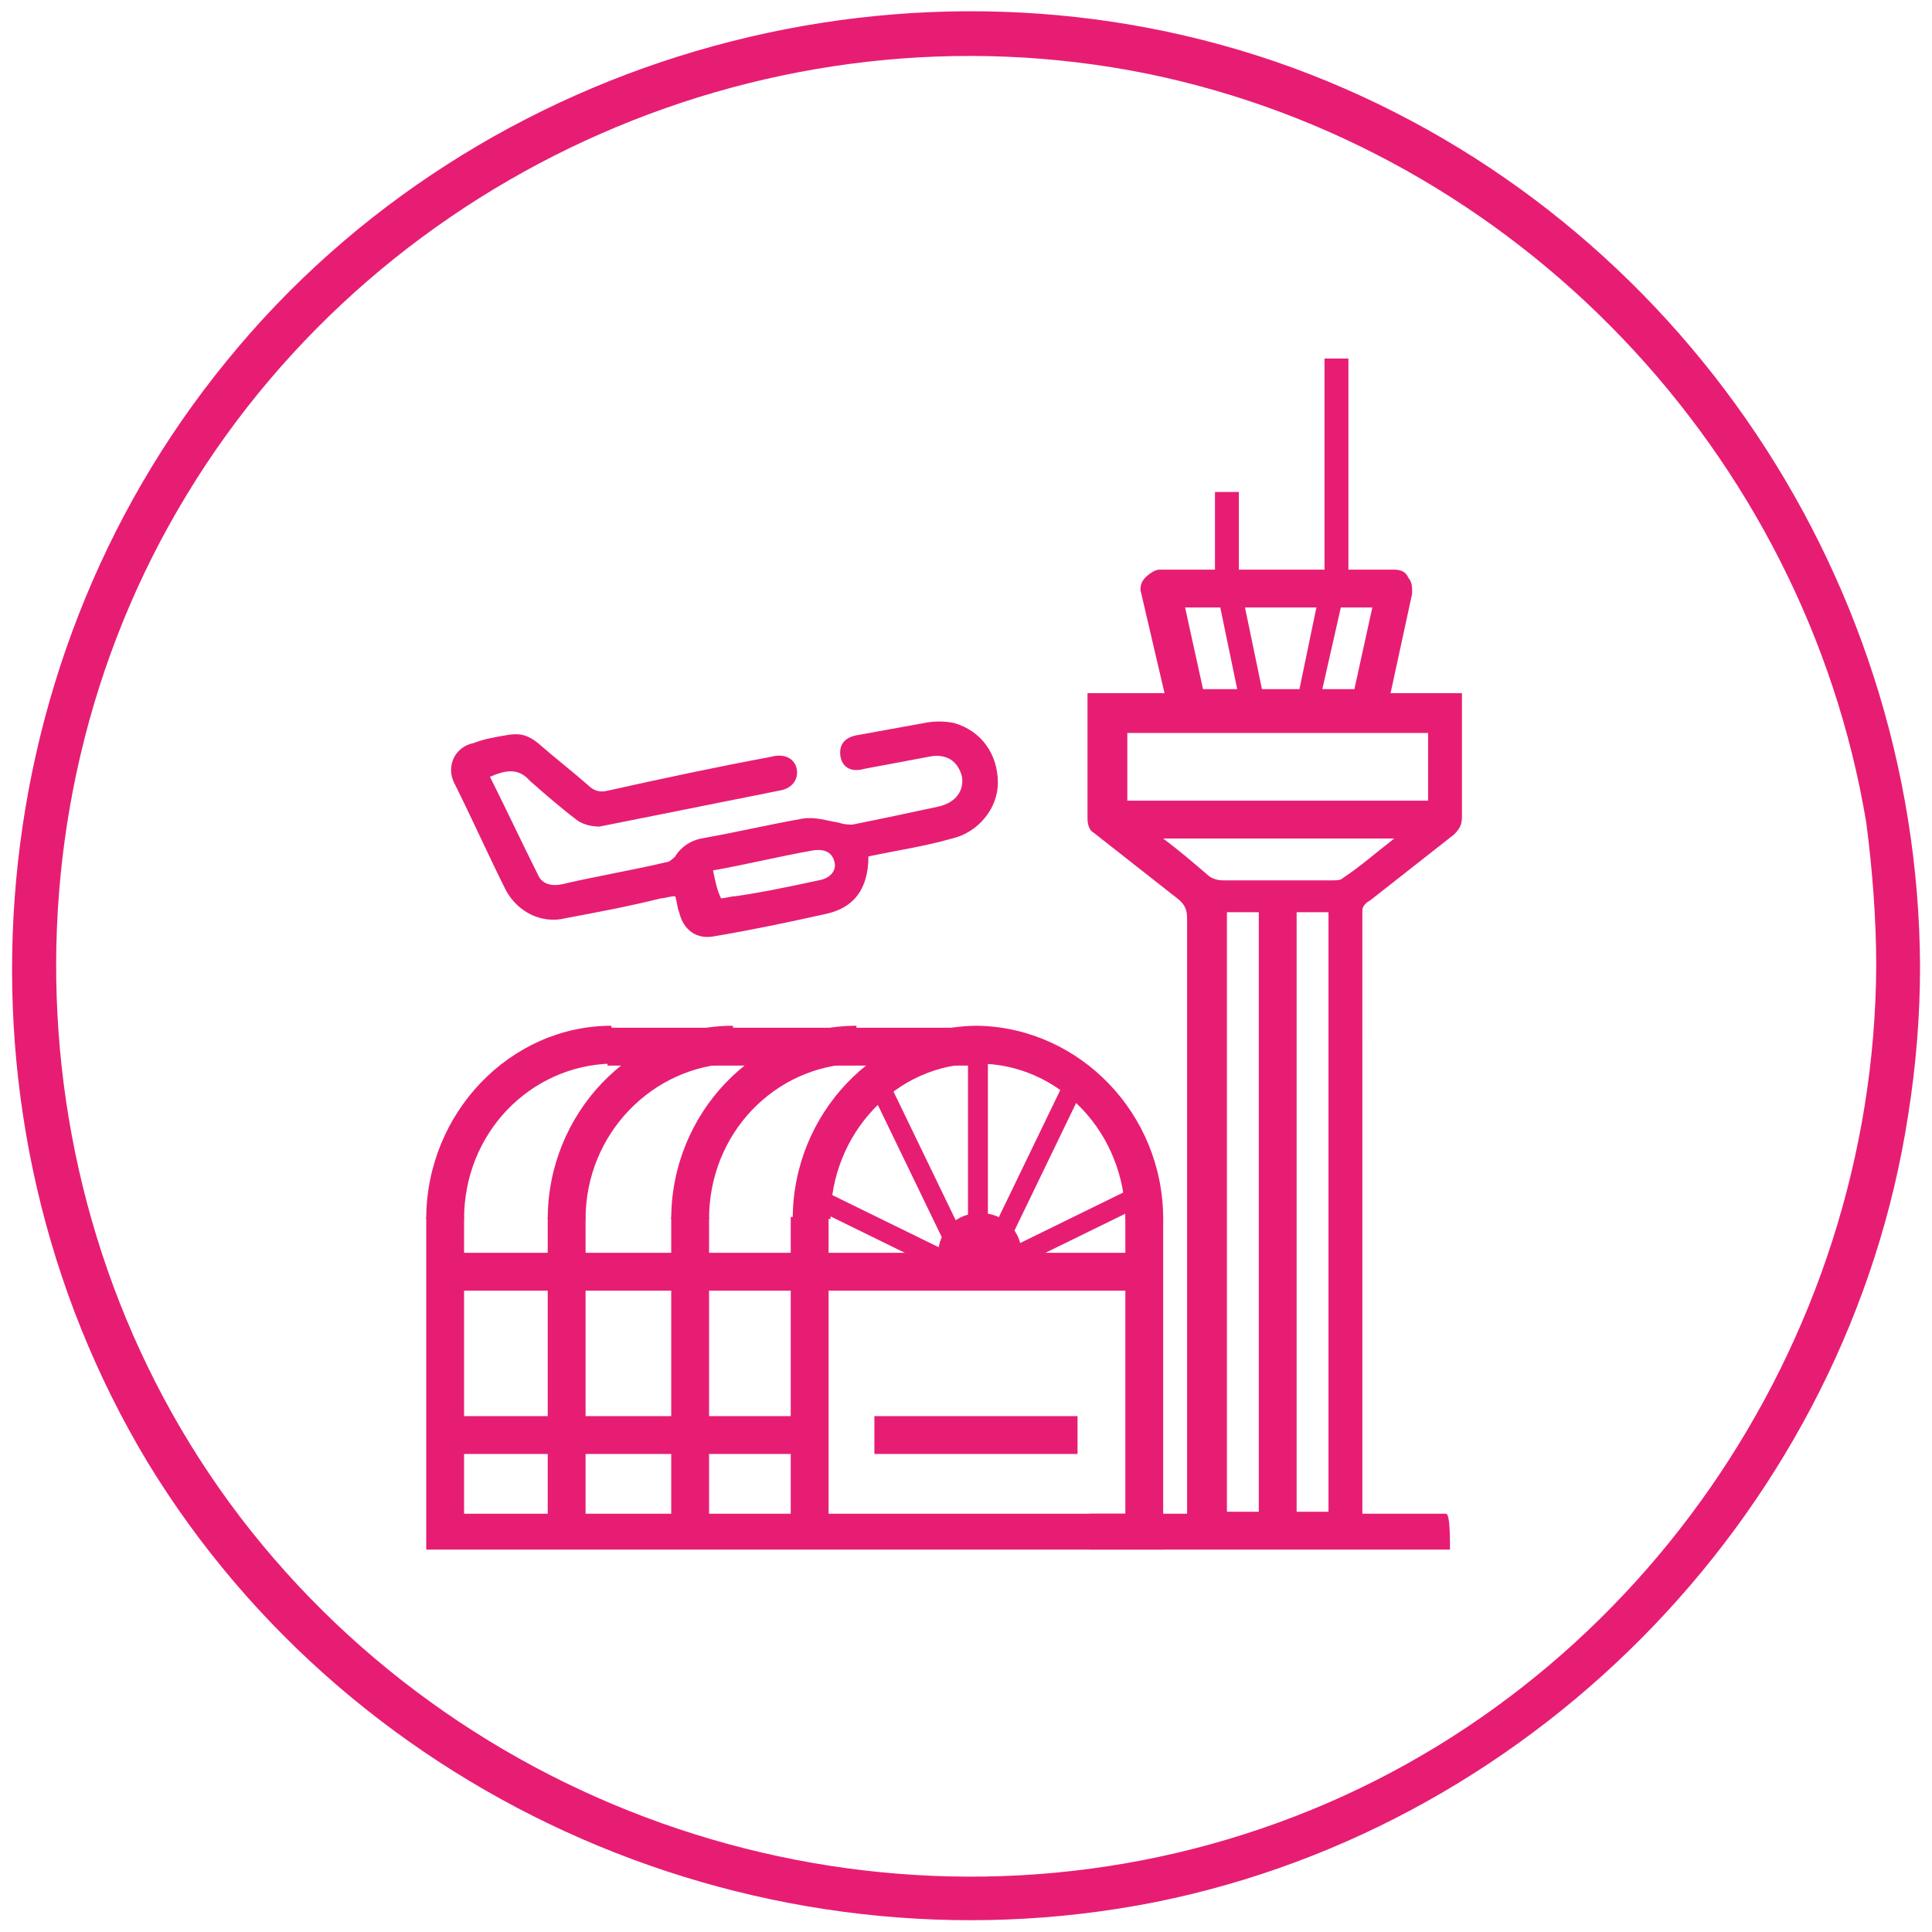 <?xml version="1.0" encoding="utf-8"?>
<!-- Generator: Adobe Illustrator 26.2.1, SVG Export Plug-In . SVG Version: 6.00 Build 0)  -->
<svg version="1.1" id="Capa_1" xmlns="http://www.w3.org/2000/svg" xmlns:xlink="http://www.w3.org/1999/xlink" x="0px" y="0px"
	 viewBox="0 0 97 97" style="enable-background:new 0 0 97 97;" xml:space="preserve">
<g>
	<path style="fill:#E71D73;" d="M94.2,48.5c-0.1,19-12.1,36.5-30,43c-18.1,6.6-38.7,0.9-51-13.9C0.9,62.8-0.6,41.2,9.4,24.8
		C19.3,8.5,38.8-0.1,57.6,3.7c18.5,3.8,33,19,36.1,37.6C94,43.6,94.2,46.1,94.2,48.5c0,1.4,2.2,1.4,2.2,0
		c-0.1-20-12.7-38.2-31.5-45.1C46-3.5,24.1,2.5,11.4,18.1C-1.3,33.6-3,56.1,7.4,73.4C17.8,90.5,38.3,99.4,58,95.5
		c19.4-3.9,34.8-20,37.8-39.5c0.4-2.5,0.6-5,0.6-7.5C96.4,47.1,94.2,47.1,94.2,48.5z"/>
</g>
<g>
	<g>
		<g>
			<g>
				<rect x="48.6" y="52.5" style="fill:#E71D73;" width="1" height="12"/>
			</g>
			<g>
				
					<rect x="46" y="59" transform="matrix(0.435 -0.9 0.9 0.435 -24.474 79.974)" style="fill:#E71D73;" width="11.1" height="1"/>
			</g>
			<g>
				
					<rect x="48.5" y="61.6" transform="matrix(0.898 -0.44 0.44 0.898 -21.927 29.651)" style="fill:#E71D73;" width="9.1" height="1"/>
			</g>
			<g>
				
					<rect x="46.1" y="54" transform="matrix(0.9 -0.435 0.435 0.9 -21.242 26.233)" style="fill:#E71D73;" width="1" height="11.1"/>
			</g>
			<g>
				
					<rect x="44.6" y="57.6" transform="matrix(0.44 -0.898 0.898 0.44 -30.528 75.349)" style="fill:#E71D73;" width="1" height="9.1"/>
			</g>
			<g>
				<g>
					<path style="fill:#E71D73;" d="M72.8,77.8c-21.2,0,3.1,0-18.1,0c0-0.6,0-1.2,0-1.8c1.6,0,3.2,0,4.9,0c0-0.3,0-0.5,0-0.7
						c0-9.7,0-19.5,0-29.2c0-0.4-0.1-0.7-0.5-1c-1.4-1.1-2.8-2.2-4.2-3.3c-0.2-0.1-0.3-0.4-0.3-0.7c0-2.9,0-3.1,0-6
						c0-0.1,0-0.2,0-0.3c1,0,2.8,0,2.8,0l13.2,0c0,0,1.8,0,2.8,0c0,0.2,0,0.4,0,0.6c0,2.7,0,2.9,0,5.6c0,0.4-0.1,0.6-0.4,0.9
						c-1.4,1.1-2.8,2.2-4.2,3.3c-0.2,0.1-0.4,0.3-0.4,0.5c0,2.1,0,6.4,0,6.4V76h4.2C72.8,76,72.8,77.2,72.8,77.8z M71.7,36.8
						c-6.7,0-8.5,0-15.1,0c0,2,0,1.4,0,3.4c6.7,0,8.4,0,15.1,0C71.7,38.2,71.7,38.8,71.7,36.8z M61.6,45.8c0,8.3,0,21.8,0,30.1
						c1.4,0,0.3,0,1.6,0c0-8.3,0-21.8,0-30.1C61.8,45.8,62.9,45.8,61.6,45.8z M66.7,75.9c0-8.3,0-21.8,0-30.1c-1.4,0-0.2,0-1.6,0
						c0,8.3,0,21.8,0,30.1C66.5,75.9,65.3,75.9,66.7,75.9z M70,42.1c-5.5,0-6.1,0-11.6,0c0.8,0.6,1.5,1.2,2.2,1.8
						c0.2,0.2,0.5,0.3,0.8,0.3c3.5,0,2.1,0,5.5,0c0.2,0,0.4,0,0.5-0.1C68.3,43.5,69.1,42.8,70,42.1z"/>
				</g>
				<g>
					<g>
						<path style="fill:#E71D73;" d="M68.7,36.5h-9.1c-0.4,0-0.8-0.3-0.9-0.7l-1.4-6c-0.1-0.3,0-0.6,0.2-0.8
							c0.2-0.2,0.5-0.4,0.7-0.4H70c0.3,0,0.6,0.1,0.7,0.4c0.2,0.2,0.2,0.5,0.2,0.8l-1.3,6C69.5,36.2,69.2,36.5,68.7,36.5z
							 M60.4,34.6H68l0.9-4.1h-9.4L60.4,34.6z"/>
					</g>
					<g>
						<path style="fill:#E71D73;" d="M62.8,35.5c-0.3,0-0.5-0.2-0.6-0.5l-1.1-5.3c-0.1-0.3,0.1-0.6,0.5-0.7c0.3-0.1,0.6,0.1,0.7,0.5
							l1.1,5.3c0.1,0.3-0.1,0.6-0.5,0.7C62.8,35.5,62.8,35.5,62.8,35.5z"/>
					</g>
					<g>
						<path style="fill:#E71D73;" d="M65.8,35.5c0,0-0.1,0-0.1,0c-0.3-0.1-0.5-0.4-0.5-0.7l1.1-5.3c0.1-0.3,0.4-0.5,0.7-0.5
							c0.3,0.1,0.5,0.4,0.5,0.7L66.3,35C66.3,35.3,66,35.5,65.8,35.5z"/>
					</g>
				</g>
				<g>
					<rect x="66.5" y="18" style="fill:#E71D73;" width="1.2" height="10.9"/>
				</g>
				<g>
					<rect x="61" y="24.7" style="fill:#E71D73;" width="1.2" height="4.2"/>
				</g>
			</g>
			<g>
				<g>
					<polygon style="fill:#E71D73;" points="58.4,77.8 21.4,77.8 21.4,61.1 23.3,61.1 23.3,76 56.5,76 56.5,61.1 58.4,61.1 					"/>
				</g>
				<g>
					<rect x="21.7" y="71.1" style="fill:#E71D73;" width="19.4" height="1.9"/>
				</g>
				<g>
					<rect x="39.7" y="61.1" style="fill:#E71D73;" width="1.9" height="16.2"/>
				</g>
				<g>
					<rect x="33.7" y="61.1" style="fill:#E71D73;" width="1.9" height="16.2"/>
				</g>
				<g>
					<rect x="27.5" y="61.1" style="fill:#E71D73;" width="1.9" height="16.2"/>
				</g>
				<g>
					<path style="fill:#E71D73;" d="M58.4,61.2h-1.9c0-4.3-3.3-7.8-7.4-7.8c-4.1,0-7.4,3.5-7.4,7.8h-1.9c0-5.3,4.2-9.7,9.3-9.7
						C54.2,51.6,58.4,55.9,58.4,61.2z"/>
				</g>
				<g>
					<path style="fill:#E71D73;" d="M35.6,61.2h-1.9c0-5.3,4.2-9.7,9.3-9.7v1.9C38.9,53.5,35.6,56.9,35.6,61.2z"/>
				</g>
				<g>
					<path style="fill:#E71D73;" d="M29.4,61.2h-1.9c0-5.3,4.2-9.7,9.3-9.7v1.9C32.8,53.5,29.4,56.9,29.4,61.2z"/>
				</g>
				<g>
					<path style="fill:#E71D73;" d="M23.3,61.2h-1.9c0-5.3,4.2-9.7,9.3-9.7v1.9C26.6,53.5,23.3,56.9,23.3,61.2z"/>
				</g>
				<g>
					<rect x="30.5" y="51.6" style="fill:#E71D73;" width="18.6" height="1.9"/>
				</g>
				<g>
					<rect x="43.9" y="71.1" style="fill:#E71D73;" width="10.2" height="1.9"/>
				</g>
				<g>
					<rect x="21.7" y="62.9" style="fill:#E71D73;" width="35.8" height="1.9"/>
				</g>
			</g>
			<g>
				<path style="fill:#E71D73;" d="M51,64c0.2-0.3,0.3-0.6,0.3-1c0-1.2-0.9-2.1-2.1-2.1s-2.1,0.9-2.1,2.1c0,0.4,0.1,0.7,0.3,1H51z"
					/>
			</g>
		</g>
		<g>
			<path style="fill:#E71D73;" d="M43.6,43c1.4-0.3,2.8-0.5,4.2-0.9c1.3-0.3,2.3-1.5,2.3-2.8c0-1.4-0.8-2.6-2.2-3
				c-0.5-0.1-1-0.1-1.5,0c-1.1,0.2-2.2,0.4-3.3,0.6c-0.7,0.1-1,0.5-0.9,1.1c0.1,0.5,0.5,0.8,1.2,0.6c1.1-0.2,2.1-0.4,3.2-0.6
				c0.9-0.2,1.5,0.2,1.7,1c0.1,0.7-0.3,1.3-1.2,1.5c-1.4,0.3-2.8,0.6-4.3,0.9c-0.2,0-0.4,0-0.7-0.1c-0.6-0.1-1.2-0.3-1.8-0.2
				c-1.7,0.3-3.4,0.7-5.1,1c-0.5,0.1-1,0.4-1.3,0.9c-0.1,0.1-0.3,0.3-0.5,0.3c-1.7,0.4-3.5,0.7-5.2,1.1c-0.5,0.1-1,0-1.2-0.5
				c-0.8-1.6-1.6-3.3-2.4-4.9c0.7-0.3,1.4-0.5,2,0.2c0.8,0.7,1.6,1.4,2.4,2c0.3,0.2,0.7,0.3,1.1,0.3c3-0.6,6-1.2,9-1.8
				c0.7-0.1,1-0.6,0.9-1.1c-0.1-0.5-0.6-0.8-1.3-0.6c-2.7,0.5-5.5,1.1-8.2,1.7c-0.4,0.1-0.7,0-1-0.3c-0.8-0.7-1.7-1.4-2.5-2.1
				c-0.5-0.4-0.9-0.5-1.5-0.4c-0.6,0.1-1.2,0.2-1.7,0.4c-1,0.2-1.4,1.2-1,2c0.9,1.8,1.7,3.6,2.6,5.4c0.6,1.1,1.8,1.7,3,1.4
				c1.6-0.3,3.2-0.6,4.8-1c0.2,0,0.4-0.1,0.7-0.1c0.1,0.3,0.1,0.6,0.2,0.8c0.2,0.9,0.9,1.4,1.8,1.2c1.8-0.3,3.7-0.7,5.5-1.1
				C42.9,45.6,43.6,44.6,43.6,43z M35.8,43.7c1.7-0.3,3.3-0.7,5-1c0.6-0.1,1,0.1,1.1,0.6c0.1,0.4-0.2,0.8-0.8,0.9
				c-1.4,0.3-2.8,0.6-4.2,0.8c-0.2,0-0.5,0.1-0.7,0.1C36,44.7,35.9,44.2,35.8,43.7z"/>
		</g>
	</g>
</g>
</svg>
